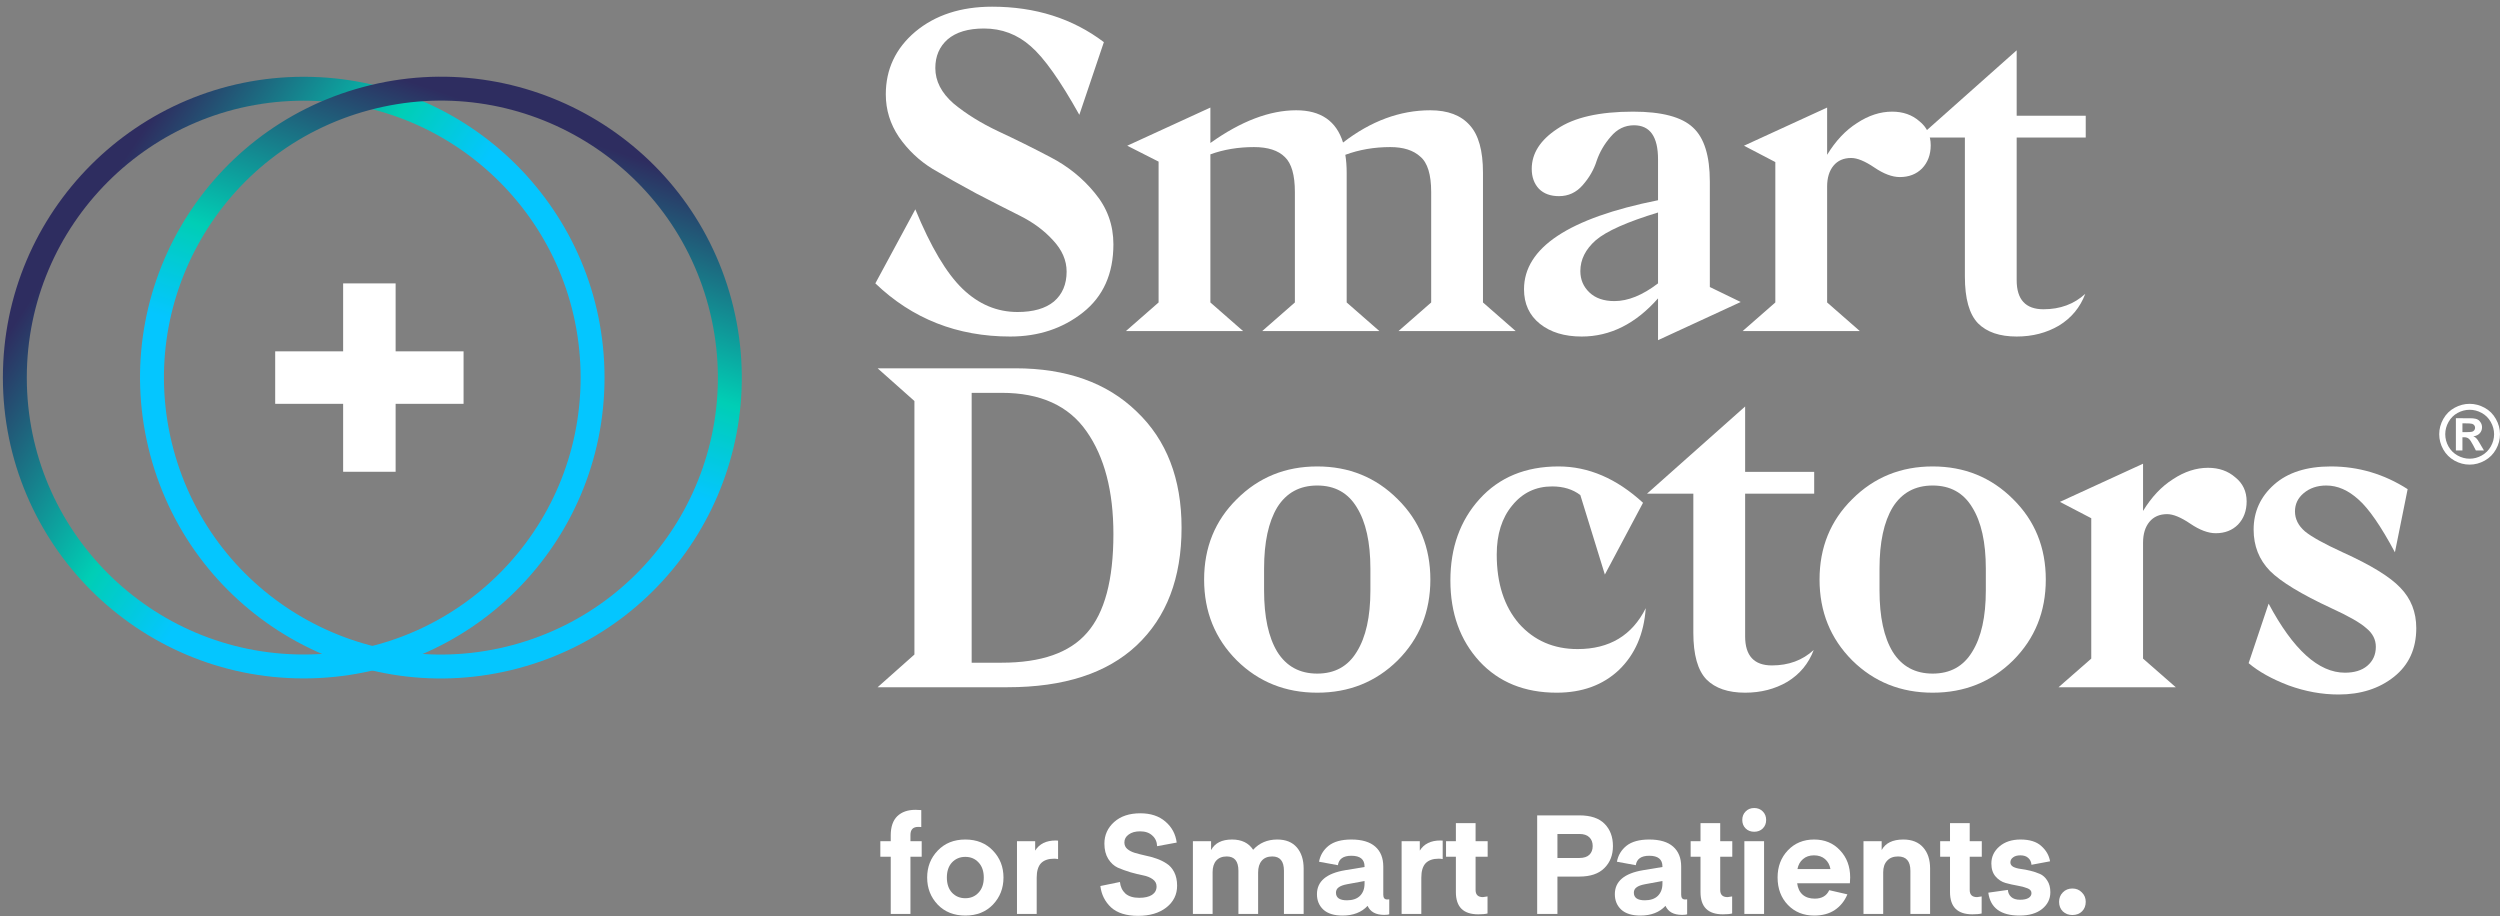 <svg width="281" height="103" viewBox="0 0 281 103" fill="none" xmlns="http://www.w3.org/2000/svg">
<rect x="0" y="0" width="281" height="103" fill="#808080" stroke="none"/>
<path d="M113.555 37.826C107.598 37.826 102.542 35.834 98.389 31.851L102.883 23.528C104.619 27.749 106.389 30.728 108.194 32.464C109.998 34.2 112.058 35.069 114.373 35.069C116.143 35.069 117.505 34.677 118.458 33.894C119.411 33.077 119.888 31.954 119.888 30.524C119.888 29.264 119.377 28.09 118.356 27C117.368 25.911 116.126 24.992 114.628 24.243C113.13 23.494 111.496 22.66 109.726 21.74C107.955 20.787 106.321 19.868 104.823 18.983C103.325 18.064 102.066 16.872 101.044 15.408C100.057 13.944 99.564 12.344 99.564 10.608C99.564 7.782 100.67 5.433 102.883 3.561C105.13 1.689 108.006 0.752 111.513 0.752C116.381 0.752 120.568 2.08 124.075 4.736L121.317 12.906C119.173 9.059 117.351 6.489 115.853 5.195C114.355 3.867 112.602 3.204 110.594 3.204C108.823 3.204 107.462 3.612 106.508 4.429C105.589 5.246 105.13 6.319 105.13 7.646C105.13 9.11 105.811 10.438 107.172 11.629C108.568 12.787 110.236 13.825 112.177 14.744C114.151 15.664 116.109 16.634 118.049 17.655C120.024 18.677 121.692 20.021 123.054 21.689C124.449 23.358 125.147 25.281 125.147 27.46C125.147 30.762 124.007 33.315 121.726 35.12C119.445 36.924 116.722 37.826 113.555 37.826Z" fill="white"/>
<path d="M157.188 37.213L160.865 33.996V21.587C160.865 19.613 160.456 18.285 159.639 17.604C158.856 16.889 157.733 16.532 156.269 16.532C154.465 16.532 152.78 16.821 151.214 17.4C151.316 18.013 151.367 18.694 151.367 19.442V33.996L155.044 37.213H141.869L145.545 33.996V21.587C145.545 19.681 145.171 18.37 144.422 17.655C143.673 16.906 142.515 16.532 140.949 16.532C139.179 16.532 137.545 16.804 136.047 17.349V33.996L139.724 37.213H126.549L130.226 33.996V18.166L126.702 16.378L136.047 12.089V16.072C139.486 13.621 142.703 12.395 145.698 12.395C148.456 12.395 150.209 13.604 150.958 16.021C154.09 13.604 157.358 12.395 160.763 12.395C162.737 12.395 164.218 12.957 165.206 14.081C166.193 15.17 166.686 16.94 166.686 19.391V33.996L170.363 37.213H157.188Z" fill="white"/>
<path d="M186.363 38.235V33.537C183.844 36.396 180.984 37.826 177.784 37.826C175.844 37.826 174.278 37.349 173.086 36.396C171.894 35.443 171.299 34.149 171.299 32.515C171.299 27.851 176.32 24.515 186.363 22.506V17.91C186.363 15.357 185.461 14.081 183.657 14.081C182.635 14.081 181.767 14.506 181.052 15.357C180.337 16.174 179.81 17.076 179.469 18.064C179.163 19.051 178.635 19.97 177.886 20.821C177.171 21.638 176.286 22.047 175.231 22.047C174.278 22.047 173.529 21.774 172.984 21.23C172.439 20.651 172.167 19.902 172.167 18.983C172.167 17.247 173.12 15.749 175.027 14.489C176.933 13.195 179.776 12.549 183.554 12.549C186.789 12.549 189.036 13.144 190.295 14.336C191.555 15.493 192.185 17.519 192.185 20.413V32.26L195.657 33.945L186.363 38.235ZM181.461 33.843C182.993 33.843 184.627 33.179 186.363 31.851V23.885C182.891 24.941 180.559 25.979 179.367 27C178.21 28.021 177.631 29.179 177.631 30.473C177.631 31.426 177.971 32.226 178.652 32.873C179.333 33.52 180.269 33.843 181.461 33.843Z" fill="white"/>
<path d="M212.671 12.549C213.897 12.549 214.918 12.906 215.735 13.621C216.586 14.302 217.012 15.204 217.012 16.328C217.012 17.383 216.688 18.251 216.041 18.932C215.395 19.579 214.561 19.902 213.539 19.902C212.688 19.902 211.735 19.545 210.68 18.83C209.624 18.115 208.756 17.757 208.075 17.757C207.224 17.757 206.56 18.047 206.084 18.625C205.607 19.204 205.369 19.987 205.369 20.974V33.996L209.045 37.213H195.87L199.547 33.996V18.217L196.024 16.378L205.369 12.089V17.4C206.322 15.834 207.445 14.642 208.739 13.825C210.033 12.974 211.343 12.549 212.671 12.549Z" fill="white"/>
<path d="M226.674 37.826C224.768 37.826 223.321 37.333 222.334 36.345C221.346 35.324 220.853 33.571 220.853 31.085V15.459H215.644L226.674 5.655V13.008H234.436V15.459H226.674V31.494C226.674 33.673 227.679 34.762 229.687 34.762C231.56 34.762 233.126 34.183 234.385 33.026C233.806 34.558 232.819 35.749 231.423 36.6C230.028 37.418 228.445 37.826 226.674 37.826Z" fill="white"/>
<path d="M98.644 77.245L102.781 73.569V45.074L98.644 41.397H114.117C119.871 41.397 124.415 43.014 127.752 46.248C131.122 49.449 132.807 53.806 132.807 59.321C132.807 64.973 131.122 69.381 127.752 72.547C124.415 75.679 119.581 77.245 113.249 77.245H98.644ZM109.215 74.488H112.585C117.045 74.488 120.245 73.364 122.186 71.118C124.16 68.871 125.147 65.177 125.147 60.036C125.147 55.202 124.143 51.355 122.134 48.495C120.126 45.602 116.943 44.155 112.585 44.155H109.215V74.488Z" fill="white"/>
<path d="M157.096 74.233C154.645 76.65 151.632 77.858 148.058 77.858C144.483 77.858 141.47 76.65 139.019 74.233C136.568 71.781 135.343 68.751 135.343 65.143C135.343 61.534 136.568 58.521 139.019 56.104C141.47 53.653 144.483 52.428 148.058 52.428C151.632 52.428 154.645 53.653 157.096 56.104C159.548 58.521 160.773 61.534 160.773 65.143C160.773 68.751 159.548 71.781 157.096 74.233ZM143.564 73.262C144.585 74.896 146.083 75.713 148.058 75.713C150.032 75.713 151.513 74.896 152.501 73.262C153.522 71.628 154.033 69.33 154.033 66.368V63.917C154.033 60.955 153.522 58.657 152.501 57.023C151.513 55.389 150.032 54.572 148.058 54.572C146.083 54.572 144.585 55.389 143.564 57.023C142.577 58.657 142.083 60.955 142.083 63.917V66.368C142.083 69.33 142.577 71.628 143.564 73.262Z" fill="white"/>
<path d="M174.973 77.858C171.365 77.858 168.471 76.684 166.292 74.335C164.113 71.952 163.024 68.922 163.024 65.245C163.024 61.568 164.113 58.521 166.292 56.104C168.505 53.653 171.467 52.428 175.178 52.428C178.548 52.428 181.714 53.789 184.676 56.513L180.386 64.581L177.629 55.645C176.778 54.998 175.722 54.674 174.463 54.674C172.624 54.674 171.127 55.389 169.969 56.819C168.812 58.215 168.233 60.053 168.233 62.334C168.233 65.568 169.067 68.156 170.735 70.096C172.437 72.003 174.633 72.956 177.322 72.956C180.897 72.956 183.45 71.424 184.982 68.36C184.778 71.254 183.774 73.569 181.969 75.305C180.165 77.007 177.833 77.858 174.973 77.858Z" fill="white"/>
<path d="M196.153 77.858C194.246 77.858 192.799 77.365 191.812 76.377C190.825 75.356 190.331 73.603 190.331 71.118V55.491H185.122L196.153 45.687V53.04H203.915V55.491H196.153V71.526C196.153 73.705 197.157 74.794 199.165 74.794C201.038 74.794 202.604 74.216 203.863 73.058C203.285 74.59 202.297 75.781 200.902 76.633C199.506 77.45 197.923 77.858 196.153 77.858Z" fill="white"/>
<path d="M226.27 74.233C223.819 76.65 220.806 77.858 217.232 77.858C213.657 77.858 210.644 76.65 208.193 74.233C205.742 71.781 204.517 68.751 204.517 65.143C204.517 61.534 205.742 58.521 208.193 56.104C210.644 53.653 213.657 52.428 217.232 52.428C220.806 52.428 223.819 53.653 226.27 56.104C228.722 58.521 229.947 61.534 229.947 65.143C229.947 68.751 228.722 71.781 226.27 74.233ZM212.738 73.262C213.759 74.896 215.257 75.713 217.232 75.713C219.206 75.713 220.687 74.896 221.675 73.262C222.696 71.628 223.207 69.33 223.207 66.368V63.917C223.207 60.955 222.696 58.657 221.675 57.023C220.687 55.389 219.206 54.572 217.232 54.572C215.257 54.572 213.759 55.389 212.738 57.023C211.751 58.657 211.257 60.955 211.257 63.917V66.368C211.257 69.33 211.751 71.628 212.738 73.262Z" fill="white"/>
<path d="M248.182 52.581C249.407 52.581 250.429 52.938 251.246 53.653C252.097 54.334 252.522 55.236 252.522 56.359C252.522 57.415 252.199 58.283 251.552 58.964C250.905 59.611 250.071 59.934 249.05 59.934C248.199 59.934 247.245 59.577 246.19 58.862C245.135 58.147 244.267 57.789 243.586 57.789C242.735 57.789 242.071 58.079 241.594 58.657C241.118 59.236 240.879 60.019 240.879 61.007V74.028L244.556 77.245H231.381L235.058 74.028V58.249L231.534 56.411L240.879 52.121V57.432C241.832 55.866 242.956 54.674 244.25 53.857C245.543 53.006 246.854 52.581 248.182 52.581Z" fill="white"/>
<path d="M262.857 78.062C260.985 78.062 259.112 77.722 257.24 77.041C255.367 76.326 253.869 75.492 252.746 74.539L254.993 67.849C257.75 73.024 260.61 75.611 263.572 75.611C264.627 75.611 265.461 75.356 266.074 74.845C266.721 74.301 267.044 73.586 267.044 72.701C267.044 71.883 266.687 71.186 265.972 70.607C265.291 69.994 263.98 69.245 262.04 68.36C258.67 66.794 256.372 65.398 255.146 64.173C253.921 62.913 253.308 61.364 253.308 59.526C253.308 57.517 254.074 55.832 255.606 54.47C257.138 53.108 259.265 52.428 261.989 52.428C265.087 52.428 267.964 53.279 270.619 54.981L269.189 62.079C267.623 59.151 266.261 57.177 265.104 56.155C263.946 55.1 262.738 54.572 261.478 54.572C260.457 54.572 259.606 54.862 258.925 55.44C258.278 55.985 257.955 56.666 257.955 57.483C257.955 58.334 258.329 59.083 259.078 59.73C259.827 60.343 261.24 61.126 263.317 62.079C266.483 63.509 268.644 64.836 269.802 66.062C270.993 67.288 271.589 68.802 271.589 70.607C271.589 72.922 270.755 74.743 269.087 76.071C267.419 77.399 265.342 78.062 262.857 78.062Z" fill="white"/>
<path d="M102.334 94.549H103.598V96.296H102.334V102.723H100.119V96.296H98.95V94.549H100.119V93.894C100.119 92.938 100.364 92.22 100.853 91.742C101.352 91.263 102.033 91.024 102.896 91.024L103.551 91.055V92.958C103.489 92.948 103.374 92.943 103.208 92.943C102.626 92.943 102.334 93.244 102.334 93.847V94.549Z" fill="white"/>
<path d="M111.607 101.678C110.816 102.5 109.782 102.91 108.503 102.91C107.224 102.91 106.189 102.5 105.398 101.678C104.608 100.846 104.213 99.832 104.213 98.636C104.213 97.44 104.608 96.432 105.398 95.61C106.189 94.778 107.224 94.362 108.503 94.362C109.782 94.362 110.816 94.778 111.607 95.61C112.397 96.432 112.792 97.44 112.792 98.636C112.792 99.832 112.397 100.846 111.607 101.678ZM107.005 96.936C106.62 97.352 106.428 97.919 106.428 98.636C106.428 99.354 106.62 99.921 107.005 100.336C107.4 100.752 107.899 100.96 108.503 100.96C109.106 100.96 109.6 100.752 109.985 100.336C110.38 99.921 110.577 99.354 110.577 98.636C110.577 97.919 110.38 97.352 109.985 96.936C109.6 96.52 109.106 96.312 108.503 96.312C107.899 96.312 107.4 96.52 107.005 96.936Z" fill="white"/>
<path d="M118.927 94.487V96.562C118.771 96.53 118.625 96.515 118.49 96.515C117.835 96.515 117.341 96.686 117.008 97.029C116.686 97.373 116.524 97.913 116.524 98.652V102.723H114.309V94.549H116.353V95.61C116.821 94.851 117.59 94.471 118.661 94.471L118.927 94.487Z" fill="white"/>
<path d="M123.681 99.588L125.881 99.135C125.933 99.666 126.136 100.097 126.489 100.43C126.853 100.752 127.373 100.914 128.049 100.914C128.663 100.914 129.141 100.804 129.484 100.586C129.827 100.357 129.999 100.04 129.999 99.635C129.999 99.302 129.853 99.031 129.562 98.823C129.271 98.615 128.907 98.47 128.47 98.387C128.044 98.303 127.576 98.189 127.066 98.043C126.557 97.888 126.084 97.716 125.647 97.529C125.22 97.331 124.862 97.004 124.57 96.546C124.279 96.078 124.134 95.506 124.134 94.83C124.134 93.863 124.498 93.052 125.226 92.397C125.954 91.742 126.936 91.414 128.174 91.414C129.338 91.414 130.28 91.726 130.997 92.35C131.715 92.963 132.136 93.749 132.261 94.705L130.061 95.111C130.04 94.612 129.858 94.211 129.515 93.91C129.183 93.598 128.725 93.442 128.143 93.442C127.612 93.442 127.186 93.561 126.863 93.801C126.541 94.029 126.38 94.326 126.38 94.69C126.38 94.991 126.489 95.236 126.707 95.423C126.926 95.61 127.207 95.756 127.55 95.86C127.903 95.964 128.288 96.062 128.704 96.156C129.131 96.239 129.552 96.354 129.968 96.499C130.394 96.645 130.779 96.832 131.122 97.061C131.476 97.279 131.761 97.602 131.98 98.028C132.198 98.454 132.307 98.964 132.307 99.556C132.307 100.555 131.902 101.371 131.091 102.006C130.29 102.63 129.234 102.941 127.924 102.941C126.593 102.941 125.579 102.624 124.882 101.99C124.196 101.345 123.796 100.544 123.681 99.588Z" fill="white"/>
<path d="M141.413 98.075V102.723H139.198V97.872C139.198 96.801 138.762 96.265 137.888 96.265C137.379 96.265 136.983 96.421 136.703 96.733C136.432 97.045 136.297 97.477 136.297 98.028V102.723H134.082V94.549H136.125V95.548C136.552 94.757 137.337 94.362 138.481 94.362C139.562 94.362 140.353 94.747 140.852 95.516C141.549 94.747 142.453 94.362 143.566 94.362C144.523 94.362 145.256 94.659 145.766 95.251C146.275 95.844 146.53 96.634 146.53 97.622V102.723H144.315V97.872C144.315 96.801 143.878 96.265 143.005 96.265C142.485 96.265 142.089 96.426 141.819 96.749C141.549 97.061 141.413 97.503 141.413 98.075Z" fill="white"/>
<path d="M150.38 97.248L148.259 96.858C148.394 96.13 148.753 95.532 149.335 95.064C149.928 94.596 150.781 94.362 151.894 94.362C153.079 94.362 153.973 94.627 154.577 95.158C155.18 95.688 155.481 96.437 155.481 97.404V100.57C155.481 100.924 155.627 101.101 155.918 101.101L156.152 101.085V102.77C156.038 102.811 155.845 102.832 155.575 102.832C154.639 102.832 154.02 102.494 153.719 101.818C153.043 102.546 152.102 102.91 150.895 102.91C149.949 102.91 149.231 102.687 148.743 102.24C148.264 101.792 148.025 101.215 148.025 100.508C148.025 99.063 149.086 98.163 151.207 97.809L153.375 97.451V97.388C153.375 96.588 152.881 96.187 151.894 96.187C150.989 96.187 150.484 96.541 150.38 97.248ZM153.375 99.026L151.426 99.385C150.978 99.468 150.656 99.588 150.458 99.744C150.261 99.889 150.162 100.087 150.162 100.336C150.162 100.908 150.573 101.194 151.394 101.194C152.029 101.194 152.518 101.028 152.861 100.695C153.204 100.352 153.375 99.894 153.375 99.323V99.026Z" fill="white"/>
<path d="M162.158 94.487V96.562C162.002 96.53 161.857 96.515 161.722 96.515C161.066 96.515 160.573 96.686 160.24 97.029C159.917 97.373 159.756 97.913 159.756 98.652V102.723H157.541V94.549H159.585V95.61C160.053 94.851 160.822 94.471 161.893 94.471L162.158 94.487Z" fill="white"/>
<path d="M167.198 100.758V102.676C166.948 102.739 166.6 102.77 166.152 102.77C164.478 102.77 163.641 101.938 163.641 100.274V96.296H162.534V94.549H163.641V92.522H165.856V94.549H167.213V96.296H165.856V100.04C165.856 100.57 166.132 100.836 166.683 100.836L167.198 100.758Z" fill="white"/>
<path d="M175.055 96.437H177.52C178.019 96.437 178.394 96.317 178.643 96.078C178.893 95.839 179.018 95.511 179.018 95.095C179.018 94.679 178.893 94.352 178.643 94.113C178.394 93.863 178.019 93.738 177.52 93.738H175.055V96.437ZM175.055 98.527V102.723H172.778V91.648H177.52C178.789 91.648 179.735 91.965 180.359 92.6C180.983 93.234 181.295 94.066 181.295 95.095C181.295 96.114 180.973 96.941 180.328 97.576C179.693 98.21 178.758 98.527 177.52 98.527H175.055Z" fill="white"/>
<path d="M183.863 97.248L181.742 96.858C181.877 96.13 182.236 95.532 182.818 95.064C183.411 94.596 184.263 94.362 185.376 94.362C186.562 94.362 187.456 94.627 188.059 95.158C188.662 95.688 188.964 96.437 188.964 97.404V100.57C188.964 100.924 189.109 101.101 189.401 101.101L189.635 101.085V102.77C189.52 102.811 189.328 102.832 189.057 102.832C188.121 102.832 187.503 102.494 187.201 101.818C186.525 102.546 185.584 102.91 184.378 102.91C183.431 102.91 182.714 102.687 182.225 102.24C181.747 101.792 181.508 101.215 181.508 100.508C181.508 99.063 182.568 98.163 184.69 97.809L186.858 97.451V97.388C186.858 96.588 186.364 96.187 185.376 96.187C184.471 96.187 183.967 96.541 183.863 97.248ZM186.858 99.026L184.908 99.385C184.461 99.468 184.139 99.588 183.941 99.744C183.743 99.889 183.645 100.087 183.645 100.336C183.645 100.908 184.055 101.194 184.877 101.194C185.511 101.194 186 101.028 186.343 100.695C186.686 100.352 186.858 99.894 186.858 99.323V99.026Z" fill="white"/>
<path d="M194.693 100.758V102.676C194.444 102.739 194.095 102.77 193.648 102.77C191.974 102.77 191.137 101.938 191.137 100.274V96.296H190.029V94.549H191.137V92.522H193.352V94.549H194.709V96.296H193.352V100.04C193.352 100.57 193.628 100.836 194.179 100.836L194.693 100.758Z" fill="white"/>
<path d="M198.141 93.114C197.891 93.364 197.569 93.489 197.173 93.489C196.778 93.489 196.456 93.364 196.206 93.114C195.957 92.865 195.832 92.547 195.832 92.163C195.832 91.778 195.957 91.461 196.206 91.211C196.456 90.951 196.778 90.821 197.173 90.821C197.569 90.821 197.891 90.951 198.141 91.211C198.39 91.461 198.515 91.778 198.515 92.163C198.515 92.547 198.39 92.865 198.141 93.114ZM196.066 102.723V94.549H198.281V102.723H196.066Z" fill="white"/>
<path d="M205.604 100.056L207.647 100.524C207.335 101.272 206.862 101.86 206.228 102.286C205.604 102.702 204.834 102.91 203.919 102.91C202.713 102.91 201.725 102.51 200.955 101.709C200.186 100.908 199.801 99.879 199.801 98.621C199.801 97.404 200.186 96.39 200.955 95.579C201.725 94.768 202.708 94.362 203.904 94.362C205.1 94.362 206.072 94.768 206.821 95.579C207.58 96.38 207.959 97.394 207.959 98.621L207.928 99.276H202.001C202.073 99.837 202.281 100.269 202.625 100.57C202.968 100.862 203.42 101.007 203.982 101.007C204.772 101.007 205.313 100.69 205.604 100.056ZM203.888 96.14C203.389 96.14 202.978 96.281 202.656 96.562C202.333 96.832 202.125 97.206 202.032 97.685H205.744C205.661 97.217 205.458 96.842 205.136 96.562C204.814 96.281 204.398 96.14 203.888 96.14Z" fill="white"/>
<path d="M211.499 94.549V95.548C211.926 94.757 212.737 94.362 213.933 94.362C214.9 94.362 215.643 94.659 216.163 95.251C216.683 95.834 216.943 96.624 216.943 97.622V102.723H214.728V97.872C214.728 96.801 214.265 96.265 213.34 96.265C212.81 96.265 212.399 96.426 212.108 96.749C211.816 97.061 211.671 97.492 211.671 98.043V102.723H209.456V94.549H211.499Z" fill="white"/>
<path d="M222.738 100.758V102.676C222.488 102.739 222.14 102.77 221.693 102.77C220.018 102.77 219.181 101.938 219.181 100.274V96.296H218.074V94.549H219.181V92.522H221.396V94.549H222.753V96.296H221.396V100.04C221.396 100.57 221.672 100.836 222.223 100.836L222.738 100.758Z" fill="white"/>
<path d="M223.486 100.336L225.686 100.025C225.706 100.347 225.831 100.612 226.06 100.82C226.289 101.028 226.622 101.132 227.058 101.132C227.474 101.132 227.791 101.064 228.01 100.929C228.228 100.794 228.337 100.612 228.337 100.383C228.337 100.134 228.181 99.952 227.869 99.837C227.558 99.713 227.183 99.614 226.746 99.541C226.31 99.468 225.868 99.369 225.42 99.245C224.984 99.12 224.609 98.875 224.297 98.511C223.985 98.147 223.829 97.664 223.829 97.061C223.829 96.302 224.131 95.662 224.734 95.142C225.337 94.622 226.128 94.362 227.105 94.362C228.135 94.362 228.915 94.606 229.445 95.095C229.986 95.574 230.313 96.146 230.428 96.811L228.337 97.201C228.317 96.889 228.197 96.634 227.979 96.437C227.771 96.239 227.474 96.14 227.09 96.14C226.736 96.14 226.46 96.218 226.263 96.374C226.065 96.52 225.966 96.707 225.966 96.936C225.966 97.144 226.076 97.31 226.294 97.435C226.523 97.549 226.804 97.627 227.136 97.669C227.469 97.711 227.828 97.778 228.213 97.872C228.597 97.966 228.956 98.085 229.289 98.231C229.622 98.376 229.897 98.626 230.116 98.979C230.344 99.323 230.459 99.759 230.459 100.29C230.459 101.049 230.147 101.678 229.523 102.177C228.909 102.666 228.067 102.91 226.996 102.91C224.885 102.91 223.715 102.052 223.486 100.336Z" fill="white"/>
<path d="M234.015 102.442C233.734 102.713 233.375 102.848 232.939 102.848C232.502 102.848 232.143 102.713 231.862 102.442C231.582 102.162 231.441 101.803 231.441 101.366C231.441 100.94 231.582 100.586 231.862 100.305C232.143 100.014 232.502 99.868 232.939 99.868C233.365 99.868 233.719 100.014 233.999 100.305C234.291 100.586 234.436 100.94 234.436 101.366C234.436 101.803 234.296 102.162 234.015 102.442Z" fill="white"/>
<path fill-rule="evenodd" clip-rule="evenodd" d="M34.137 73.566C51.326 73.566 65.261 59.632 65.261 42.442C65.261 25.253 51.326 11.318 34.137 11.318C16.948 11.318 3.013 25.253 3.013 42.442C3.013 59.632 16.948 73.566 34.137 73.566ZM34.137 76.254C52.811 76.254 67.949 61.116 67.949 42.442C67.949 23.768 52.811 8.63 34.137 8.63C15.463 8.63 0.325 23.768 0.325 42.442C0.325 61.116 15.463 76.254 34.137 76.254Z" fill="url(#paint0_linear)"/>
<path fill-rule="evenodd" clip-rule="evenodd" d="M19.495 50.496C23.944 67.1 41.011 76.954 57.615 72.505C74.218 68.056 84.072 50.989 79.623 34.385C75.174 17.782 58.107 7.928 41.504 12.377C24.9 16.826 15.046 33.893 19.495 50.496ZM16.899 51.192C21.733 69.23 40.273 79.934 58.31 75.101C76.348 70.267 87.052 51.727 82.219 33.69C77.386 15.652 58.845 4.948 40.808 9.781C22.77 14.614 12.066 33.155 16.899 51.192Z" fill="url(#paint1_linear)"/>
<rect x="38.569" y="31.854" width="5.899" height="21.173" fill="white"/>
<rect x="52.105" y="39.491" width="5.899" height="21.173" transform="rotate(90 52.105 39.491)" fill="white"/>
<path d="M277.584 45.39C278.17 45.39 278.731 45.538 279.27 45.832C279.808 46.123 280.23 46.542 280.536 47.09C280.845 47.637 281 48.209 281 48.806C281 49.401 280.848 49.969 280.545 50.51C280.245 51.048 279.824 51.469 279.283 51.772C278.745 52.072 278.178 52.223 277.584 52.223C276.989 52.223 276.421 52.072 275.88 51.772C275.342 51.469 274.921 51.048 274.618 50.51C274.318 49.969 274.168 49.401 274.168 48.806C274.168 48.209 274.321 47.637 274.627 47.09C274.936 46.542 275.36 46.123 275.898 45.832C276.436 45.538 276.998 45.39 277.584 45.39ZM277.588 46.059C277.119 46.059 276.668 46.177 276.237 46.412C275.806 46.647 275.465 46.984 275.216 47.424C274.969 47.864 274.846 48.325 274.846 48.806C274.846 49.285 274.966 49.742 275.207 50.176C275.451 50.61 275.79 50.949 276.224 51.193C276.658 51.436 277.113 51.558 277.588 51.558C278.067 51.558 278.522 51.436 278.953 51.193C279.387 50.949 279.726 50.61 279.97 50.176C280.214 49.742 280.336 49.285 280.336 48.806C280.336 48.325 280.211 47.864 279.961 47.424C279.714 46.984 279.374 46.647 278.94 46.412C278.509 46.177 278.058 46.059 277.588 46.059ZM276.041 50.635V47.009H276.777C277.466 47.009 277.853 47.012 277.936 47.018C278.18 47.039 278.369 47.088 278.503 47.165C278.639 47.24 278.752 47.356 278.841 47.513C278.934 47.668 278.98 47.84 278.98 48.031C278.98 48.292 278.894 48.517 278.721 48.704C278.552 48.888 278.312 49.003 278.003 49.047C278.113 49.089 278.198 49.135 278.257 49.186C278.317 49.233 278.398 49.325 278.503 49.462C278.529 49.498 278.619 49.645 278.77 49.904L279.198 50.635H278.288L277.985 50.046C277.78 49.651 277.611 49.403 277.477 49.301C277.343 49.197 277.174 49.145 276.968 49.145H276.777V50.635H276.041ZM276.777 48.575H277.075C277.501 48.575 277.764 48.558 277.865 48.526C277.969 48.493 278.051 48.436 278.11 48.356C278.17 48.273 278.199 48.179 278.199 48.075C278.199 47.974 278.17 47.885 278.11 47.807C278.054 47.727 277.972 47.671 277.865 47.638C277.758 47.602 277.495 47.584 277.075 47.584H276.777V48.575Z" fill="white"/>
<defs>
<linearGradient id="paint0_linear" x1="19.168" y1="10.103" x2="47.394" y2="28.954" gradientUnits="userSpaceOnUse">
<stop stop-color="#2E2D60"/>
<stop offset="0.672" stop-color="#00CEB5"/>
<stop offset="1" stop-color="#04C6FF"/>
</linearGradient>
<linearGradient id="paint1_linear" x1="76.922" y1="19.612" x2="66.019" y2="51.755" gradientUnits="userSpaceOnUse">
<stop stop-color="#2E2D60"/>
<stop offset="0.672" stop-color="#00CEB5"/>
<stop offset="1" stop-color="#04C6FF"/>
</linearGradient>
</defs>
</svg>
